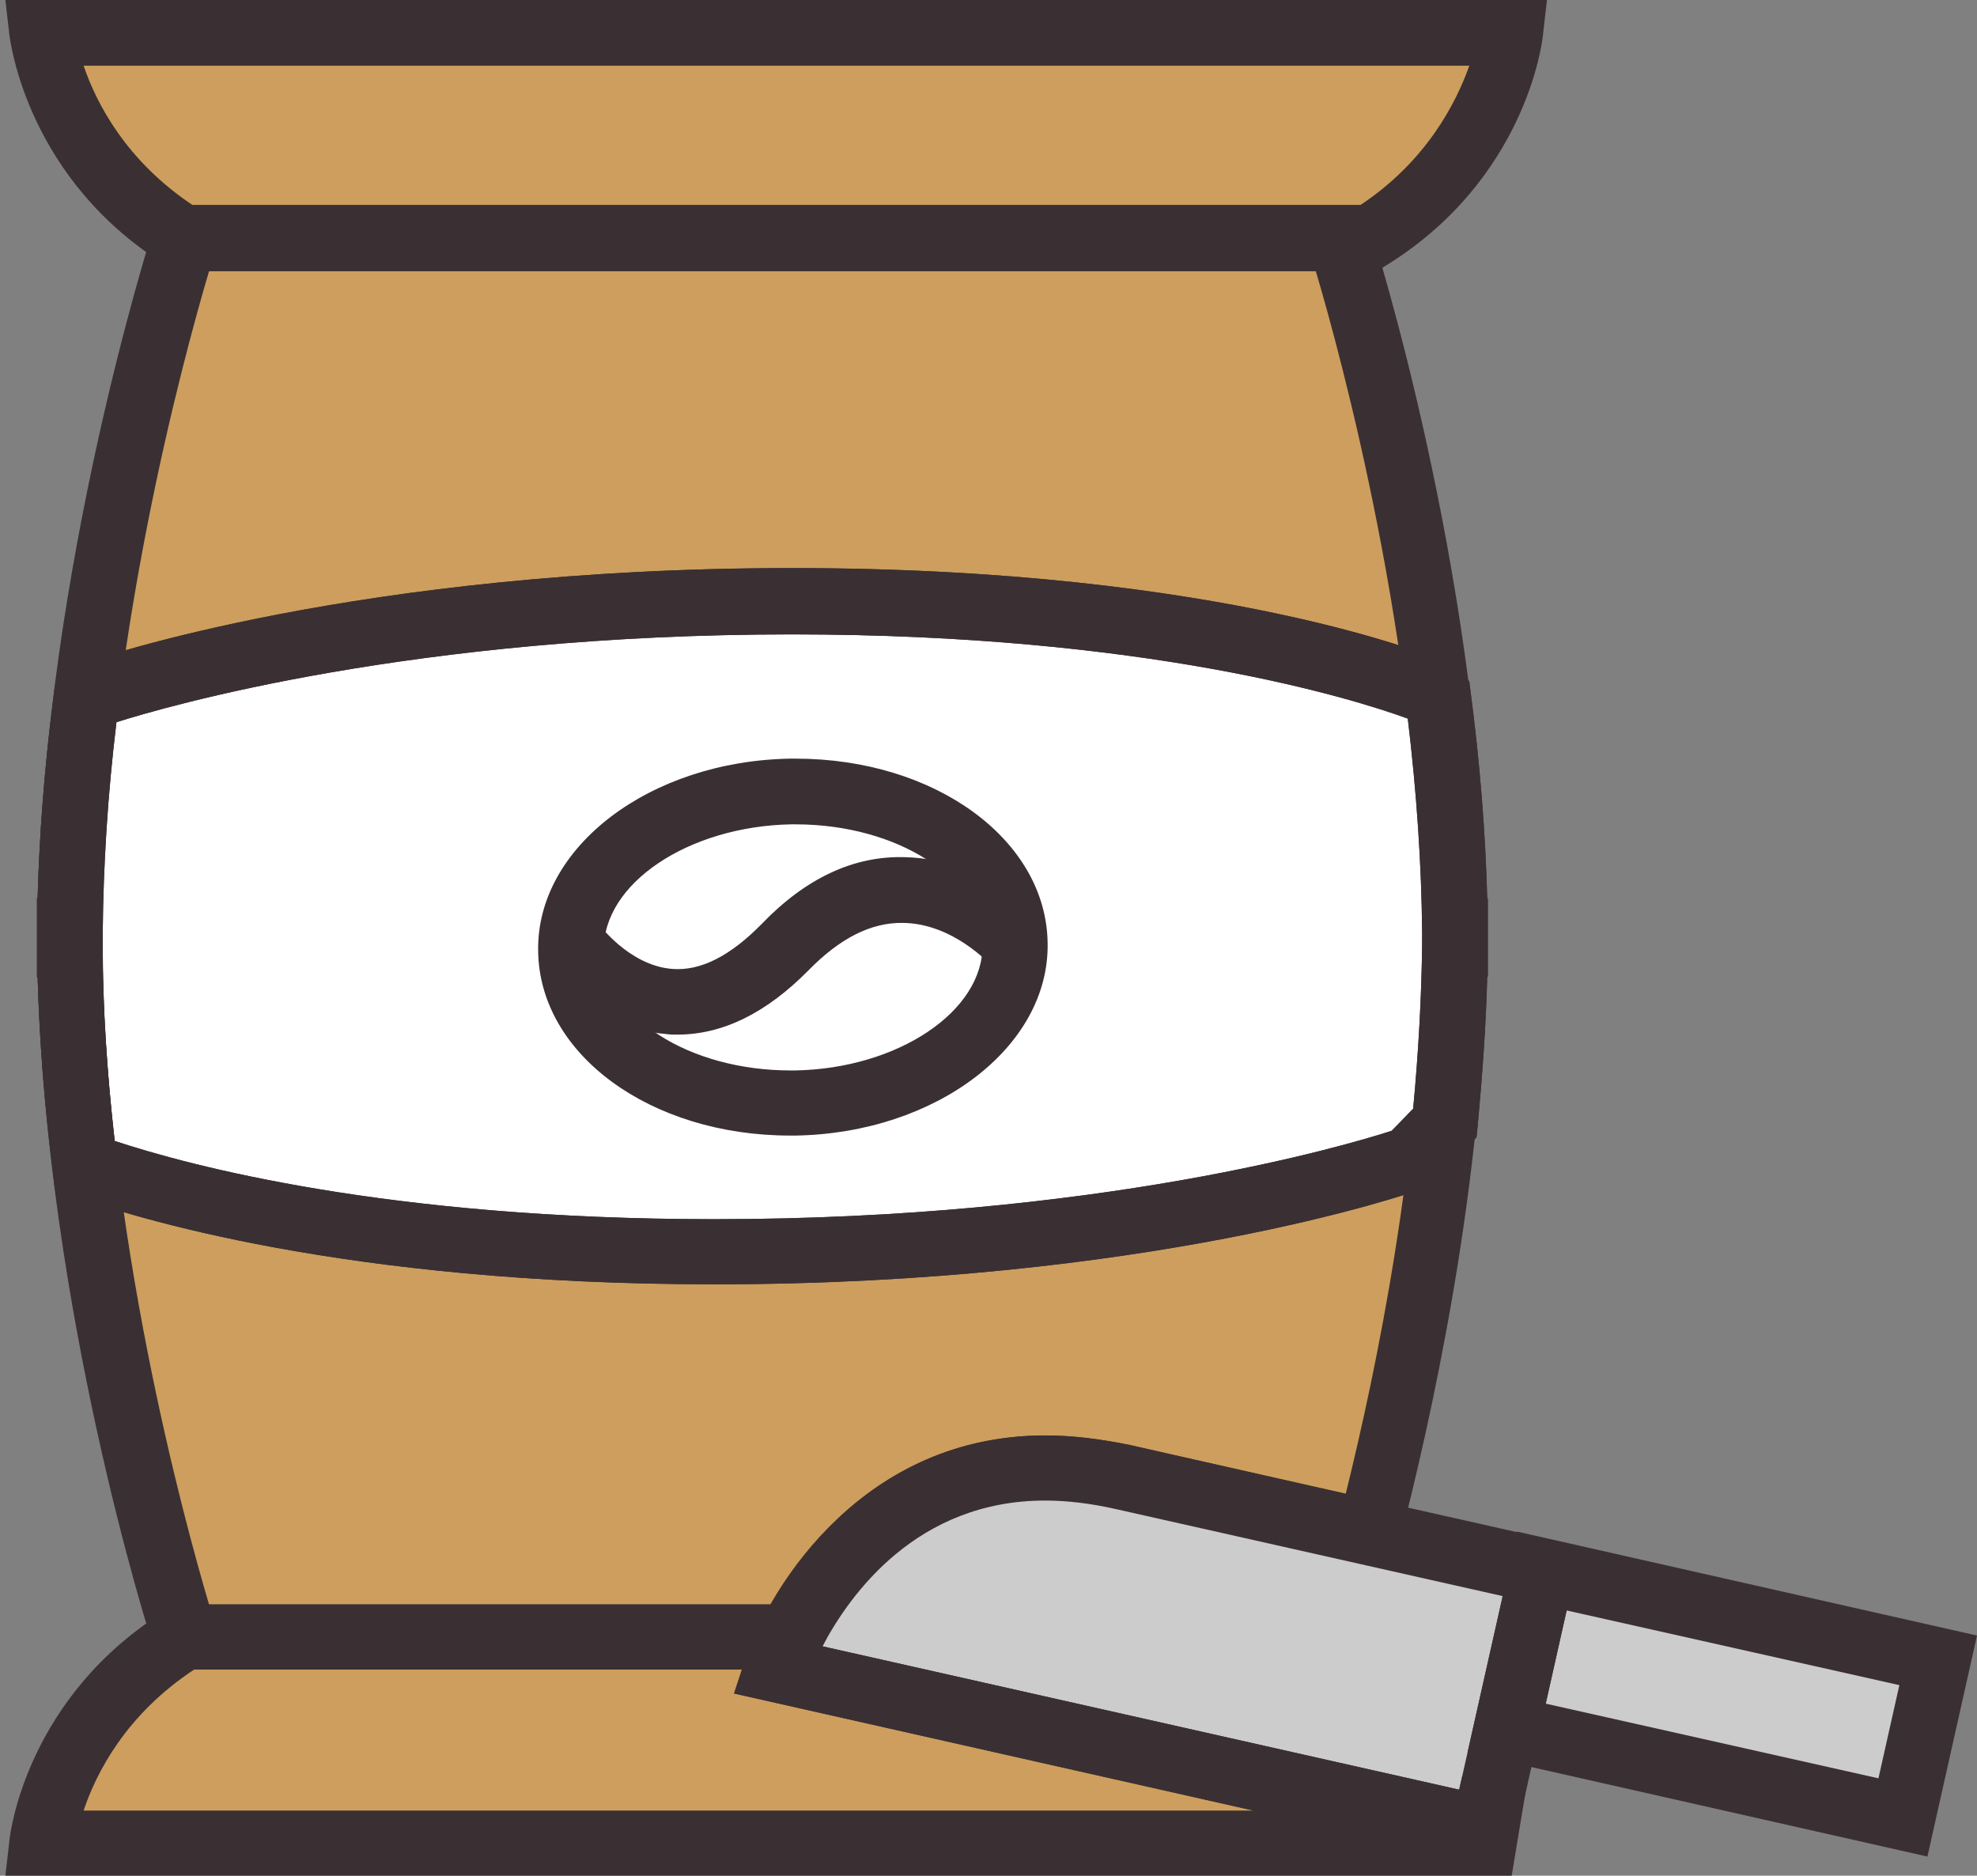 <?xml version="1.0" encoding="UTF-8"?>
<svg width="331px" height="314px" viewBox="0 0 331 314" version="1.1" xmlns="http://www.w3.org/2000/svg" xmlns:xlink="http://www.w3.org/1999/xlink">
    <rect x="0" y="0" width="331" height="314" fill="#808080" stroke="none"/>
    <!-- Generator: Sketch 51 (57462) - http://www.bohemiancoding.com/sketch -->
    <title>sack of coffee beans</title>
    <desc>Created with Sketch.</desc>
    <defs></defs>
    <g id="Page-1" stroke="none" stroke-width="1" fill="none" fill-rule="evenodd">
        <g id="sack-of-coffee-beans" fill-rule="nonzero">
            <path d="M243.6,157 C243.6,157.4 243.6,157.7 243.6,158.1 C243.3,196.3 234.9,235 229.3,256.6 C218.3,254.1 204.3,251 188,247.3 C154.1,239.7 138,263.1 132.5,274.1 L30.9,274.1 C30.9,274.1 12.1,215.6 11.6,158.1 C11.6,157.7 11.6,157.4 11.6,157 C11.6,156.6 11.6,156.3 11.6,155.9 C12.1,98.4 30.9,39.9 30.9,39.9 L224.3,39.9 C224.3,39.9 243.1,98.4 243.6,155.9 C243.6,156.3 243.6,156.6 243.6,157 Z" id="Shape" fill="#CD9E5D"></path>
            <path d="M243.6,157 C243.6,157.4 243.6,157.7 243.6,158.1 C243.5,168.1 242.9,178.2 241.9,188 L236,194 C236,194 192,209.5 119.6,209.5 C58.2,209.5 23.4,198.4 14.2,195 C12.7,183 11.8,170.5 11.7,158.1 C11.7,157.7 11.7,157.4 11.7,157 C11.7,156.6 11.7,156.3 11.7,155.9 C11.8,143.1 12.8,130.3 14.3,118 L16.2,116.1 C16.2,116.1 60.2,100.6 132.6,100.6 C205,100.6 240.5,116.1 240.5,116.1 L240.8,116.4 C242.4,129.1 243.5,142.5 243.6,155.9 C243.6,156.3 243.6,156.6 243.6,157 Z" id="Shape" fill="#FFFFFF"></path>
            <path d="M243.6,157 C243.6,157.4 243.6,157.7 243.6,158.1 C243.5,168.1 242.9,178.2 241.9,188 L236,194 C236,194 192,209.5 119.6,209.5 C58.2,209.5 23.4,198.4 14.2,195 C12.7,183 11.8,170.5 11.7,158.1 C11.7,157.7 11.7,157.4 11.7,157 C11.7,156.6 11.7,156.3 11.7,155.9 C11.8,143.1 12.8,130.3 14.3,118 L16.2,116.1 C16.2,116.1 60.2,100.6 132.6,100.6 C205,100.6 240.5,116.1 240.5,116.1 L240.8,116.4 C242.4,129.1 243.5,142.5 243.6,155.9 C243.6,156.3 243.6,156.6 243.6,157 Z" id="Shape" fill="#FFFFFF"></path>
            <path d="M132.7,5.5 L127.2,5.5 L7,5.5 C7,5.5 9.4,26.8 30.9,40 L127.2,40 L132.7,40 L229,40 C250.5,26.8 252.9,5.5 252.9,5.5 L132.7,5.5 Z" id="Shape" fill="#CD9E5D"></path>
            <path d="M248.5,308.5 L7,308.5 C7,308.5 9.4,287.2 30.9,274 L132.3,274 C130.7,277.2 129.9,279.4 129.9,279.4 L248.3,306.1 L250,298.6 L248.5,308.5 Z" id="Shape" fill="#CD9E5D"></path>
            <path d="M130,279.5 C130,279.5 144,237.4 187.9,247.3 C231.8,257.2 258.2,263.1 258.2,263.1 L248.5,306.2 L130,279.5 Z" id="Shape" fill="#CDCCCC"></path>
            <rect id="Rectangle-path" fill="#CDCCCC" transform="translate(288.384, 283.638) rotate(12.698) translate(-288.384, -283.638) " x="254.386" y="270.189" width="67.997" height="26.899"></rect>
            <g id="Group" fill="#3A3033">
                <path d="M135.7,279.5 L26.9,279.5 L25.7,275.7 C24.9,273.4 7.8,219.3 6.3,163.5 L6.2,163.5 L6.2,158 L6.2,156.9 L6.2,155.8 L6.2,150.3 L6.3,150.3 C7.8,94.5 25,40.5 25.7,38.1 L26.9,34.3 L228.2,34.3 L229.4,38.1 C230.2,40.4 247.3,94.5 248.8,150.3 L248.9,150.3 L248.9,155.8 L248.9,156.8 L248.9,157.9 L248.9,163.4 L248.8,163.4 C247.8,201.1 239.4,238.4 234.4,257.8 L233.1,262.9 L186.6,252.4 C182.6,251.5 178.6,251 174.9,251 C153.1,251 141.8,266.9 137.1,276.3 L135.7,279.5 Z M35,268.6 L129.1,268.6 C135,258.2 149.1,240.3 175.1,240.3 C179.6,240.3 184.3,240.9 189.2,241.9 L225.3,250.1 C230.5,229.1 237.9,193.3 238.2,158.1 L238.2,157.4 L238.2,157 L238.2,156.6 L238.2,156 C237.8,108.3 224.4,59.2 220.3,45.4 L35,45.4 C30.9,59.2 17.5,108.2 17.1,156 L17.1,156.7 L17.1,157.1 L17.1,157.5 L17.1,158.1 C17.5,205.8 30.9,254.8 35,268.6 Z" id="Shape"></path>
                <path d="M230.6,45.4 L29.4,45.4 L28.1,44.6 C4.6,30.2 1.8,7.1 1.6,6.1 L0.9,0 L259,0 L258.3,6.1 C258.2,7.1 255.4,30.2 231.8,44.6 L230.6,45.4 Z M32.5,34.5 L227.5,34.5 C238.8,27.1 243.8,17.2 246,11 L14,11 C16.1,17.2 21.1,27 32.5,34.5 Z" id="Shape"></path>
                <path d="M253.1,314 L0.9,314 L1.6,307.9 C1.7,306.9 4.5,283.8 28.1,269.4 L29.4,268.6 L141.2,268.6 L137.7,275.6 L244.3,299.6 L244.8,297.4 L255.5,299.5 L253.1,314 Z M14,303.1 L209.8,303.1 L122.9,283.5 L124.2,279.5 L32.5,279.5 C21.1,287 16.1,296.8 14,303.1 Z" id="Shape"></path>
            </g>
            <path d="M119.6,215 C57.4,215 21.8,203.6 12.3,200.2 L9.2,199 L8.8,195.7 C7.4,184.6 6.6,173.8 6.3,163.6 L6.2,163.6 L6.2,158.1 L6.2,157 L6.2,155.9 L6.2,150.4 L6.3,150.4 C6.6,139.9 7.4,128.8 8.9,117.3 L9.1,115.5 L13.2,111.3 L14.4,110.9 C16.2,110.3 60.1,95.1 132.6,95.1 C205.3,95.1 241.2,110.4 242.7,111.1 L243.9,111.6 L246,114.1 L246.2,115.7 C247.8,127.8 248.7,139.4 249,150.4 L249.1,150.4 L249.1,155.9 L249.1,156.9 L249.1,158 L249.1,163.5 L249,163.5 C248.8,171.5 248.2,179.9 247.4,188.5 L247.2,190.4 L239.1,198.7 L237.9,199.1 C236,199.8 192.1,215 119.6,215 Z M19.2,191 C31.6,195.1 64.8,204.1 119.6,204.1 C183.9,204.1 225.6,191.7 233,189.3 L236.6,185.6 C237.5,176 238,166.8 238.1,158.1 L238.1,157.4 L238.1,157.1 L238.1,156.7 L238.1,156.1 C238,144.8 237.2,132.8 235.7,120.3 C226.4,116.9 192,106.2 132.6,106.2 C69.2,106.2 27.7,118.3 19.5,120.9 C18,133.2 17.3,145.1 17.2,156.1 L17.2,156.8 L17.2,157.2 L17.2,157.6 L17.2,158.2 C17.2,168.5 17.9,179.5 19.2,191 Z" id="Shape" fill="#3A3033"></path>
            <path d="M252.6,312.7 L122.9,283.5 L124.8,277.8 C129.1,264.8 145.1,240.3 175,240.3 C179.5,240.3 184.2,240.9 189.1,241.9 L264.7,258.9 L252.6,312.7 Z M137.7,275.6 L244.3,299.6 L251.6,267.2 L186.7,252.6 C182.7,251.7 178.7,251.2 175,251.2 C153.5,251.2 142.3,266.9 137.7,275.6 Z" id="Shape" fill="#3A3033"></path>
            <path d="M322.7,310.8 L245.7,293.4 L254,256.4 L331,273.8 L322.7,310.8 Z M258.8,285.2 L314.5,297.7 L318,282.1 L262.3,269.6 L258.8,285.2 Z" id="Shape" fill="#3A3033"></path>
            <g id="Group" transform="translate(90, 127)" fill="#3A3033">
                <path d="M42.3,63.1 C18.9,63.1 0.3,49.5 0.1,32.2 C-0.2,14.8 18.8,0.4 42.3,5.68434189e-14 L43.2,5.68434189e-14 C66.6,5.68434189e-14 85.2,13.6 85.4,30.9 C85.7,48.3 66.7,62.7 43.2,63.1 L42.3,63.1 Z M43.2,11 L42.5,11 C25.3,11.3 10.9,20.9 11.1,32.1 C11.3,43.2 25.3,52.2 42.4,52.2 L43.1,52.2 C60.3,51.9 74.7,42.3 74.5,31.1 C74.3,20 60.2,11 43.2,11 Z" id="Shape"></path>
                <path d="M23.4,46.2 C22.8,46.2 22.1,46.2 21.5,46.1 C9,45.1 1.4,34.2 1.1,33.7 L10.1,27.5 C10.1,27.5 15.2,34.6 22.5,35.2 C27.3,35.6 32.3,33 37.5,27.7 C44.9,20 53,16.2 61.6,16.5 C74.8,16.8 83.8,26.9 84.1,27.4 L75.9,34.6 L80,31 L75.9,34.6 C75.8,34.5 69.6,27.6 61.2,27.5 C55.8,27.4 50.6,30.1 45.4,35.4 C38.3,42.6 31,46.2 23.4,46.2 Z" id="Shape"></path>
            </g>
            <path d="M119.6,215 C57.4,215 21.8,203.6 12.3,200.2 L9.2,199 L8.8,195.7 C7.4,184.6 6.6,173.8 6.3,163.6 L6.2,163.6 L6.2,158.1 L6.2,157 L6.2,155.9 L6.2,150.4 L6.3,150.4 C6.6,139.9 7.4,128.8 8.9,117.3 L9.1,115.5 L13.2,111.3 L14.4,110.9 C16.2,110.3 60.1,95.1 132.6,95.1 C205.3,95.1 241.2,110.4 242.7,111.1 L243.9,111.6 L246,114.1 L246.2,115.7 C247.8,127.8 248.7,139.4 249,150.4 L249.1,150.4 L249.1,155.9 L249.1,156.9 L249.1,158 L249.1,163.5 L249,163.5 C248.8,171.5 248.2,179.9 247.4,188.5 L247.2,190.4 L239.1,198.7 L237.9,199.1 C236,199.8 192.1,215 119.6,215 Z M19.2,191 C31.6,195.1 64.8,204.1 119.6,204.1 C183.9,204.1 225.6,191.7 233,189.3 L236.6,185.6 C237.5,176 238,166.8 238.1,158.1 L238.1,157.4 L238.1,157.1 L238.1,156.7 L238.1,156.1 C238,144.8 237.2,132.8 235.7,120.3 C226.4,116.9 192,106.2 132.6,106.2 C69.2,106.2 27.7,118.3 19.5,120.9 C18,133.2 17.3,145.1 17.2,156.1 L17.2,156.8 L17.2,157.2 L17.2,157.6 L17.2,158.2 C17.2,168.5 17.9,179.5 19.2,191 Z" id="Shape" fill="#3A3033"></path>
        </g>
    </g>
</svg>